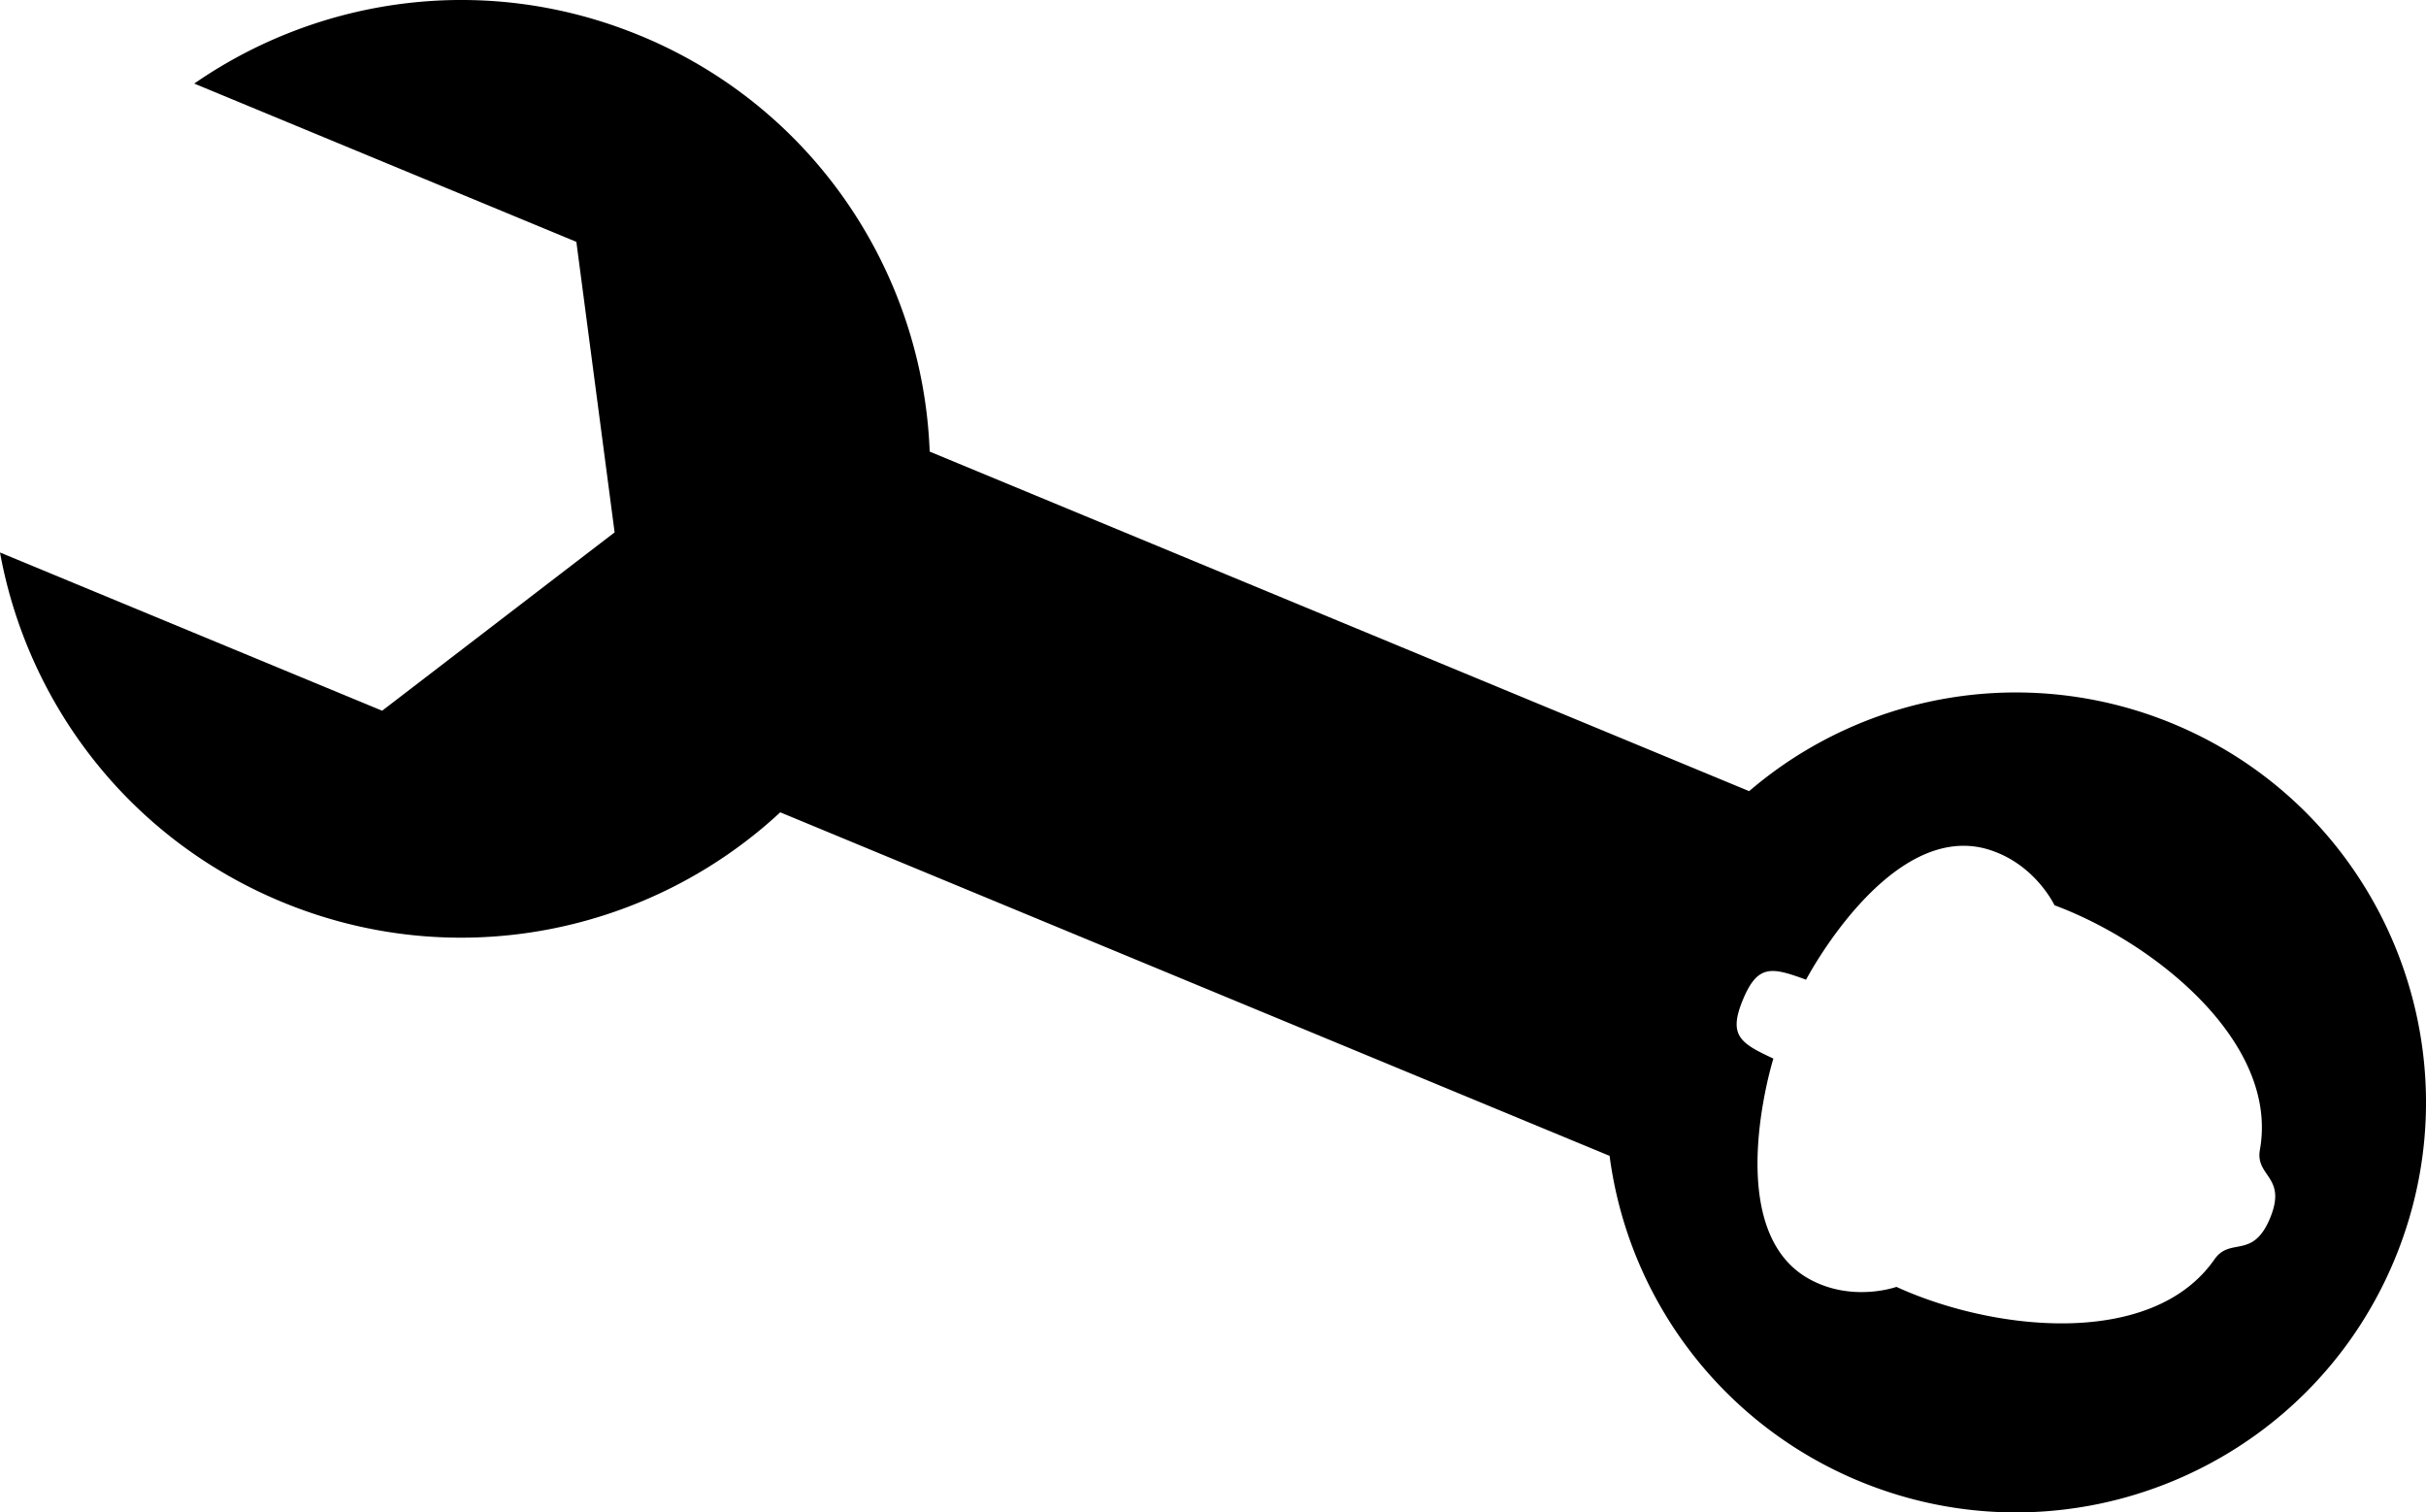 <svg xmlns="http://www.w3.org/2000/svg" width="77.685" height="48.425"><path d="M20.511 1.146C15.62-.88 10.271-.128 6.22 2.676l12.236 5.068 1.225 9.302-7.444 5.711L0 17.69c.883 4.848 4.133 9.162 9.025 11.188 5.596 2.318 11.793.999 15.96-2.868l26.557 11a13.12 13.12 0 0 0 7.992 10.414c6.697 2.774 14.375-.407 17.149-7.104s-.407-14.374-7.103-17.148a13.13 13.13 0 0 0-13.569 2.16L29.77 14.46c-.213-5.682-3.661-10.997-9.258-13.315m43.415 26.145c1.305.513 1.862 1.696 1.862 1.696 3.204 1.191 7.191 4.39 6.578 7.826-.156.874.88.851.325 2.191s-1.272.592-1.78 1.32c-1.995 2.863-7.077 2.305-10.185.882 0 0-1.402.505-2.774-.242-2.885-1.57-1.166-7.068-1.166-7.068-1.057-.492-1.453-.733-.976-1.884s.927-1.042 2.023-.642c0 0 2.672-5.104 5.821-4.174q.141.043.272.095"/></svg>